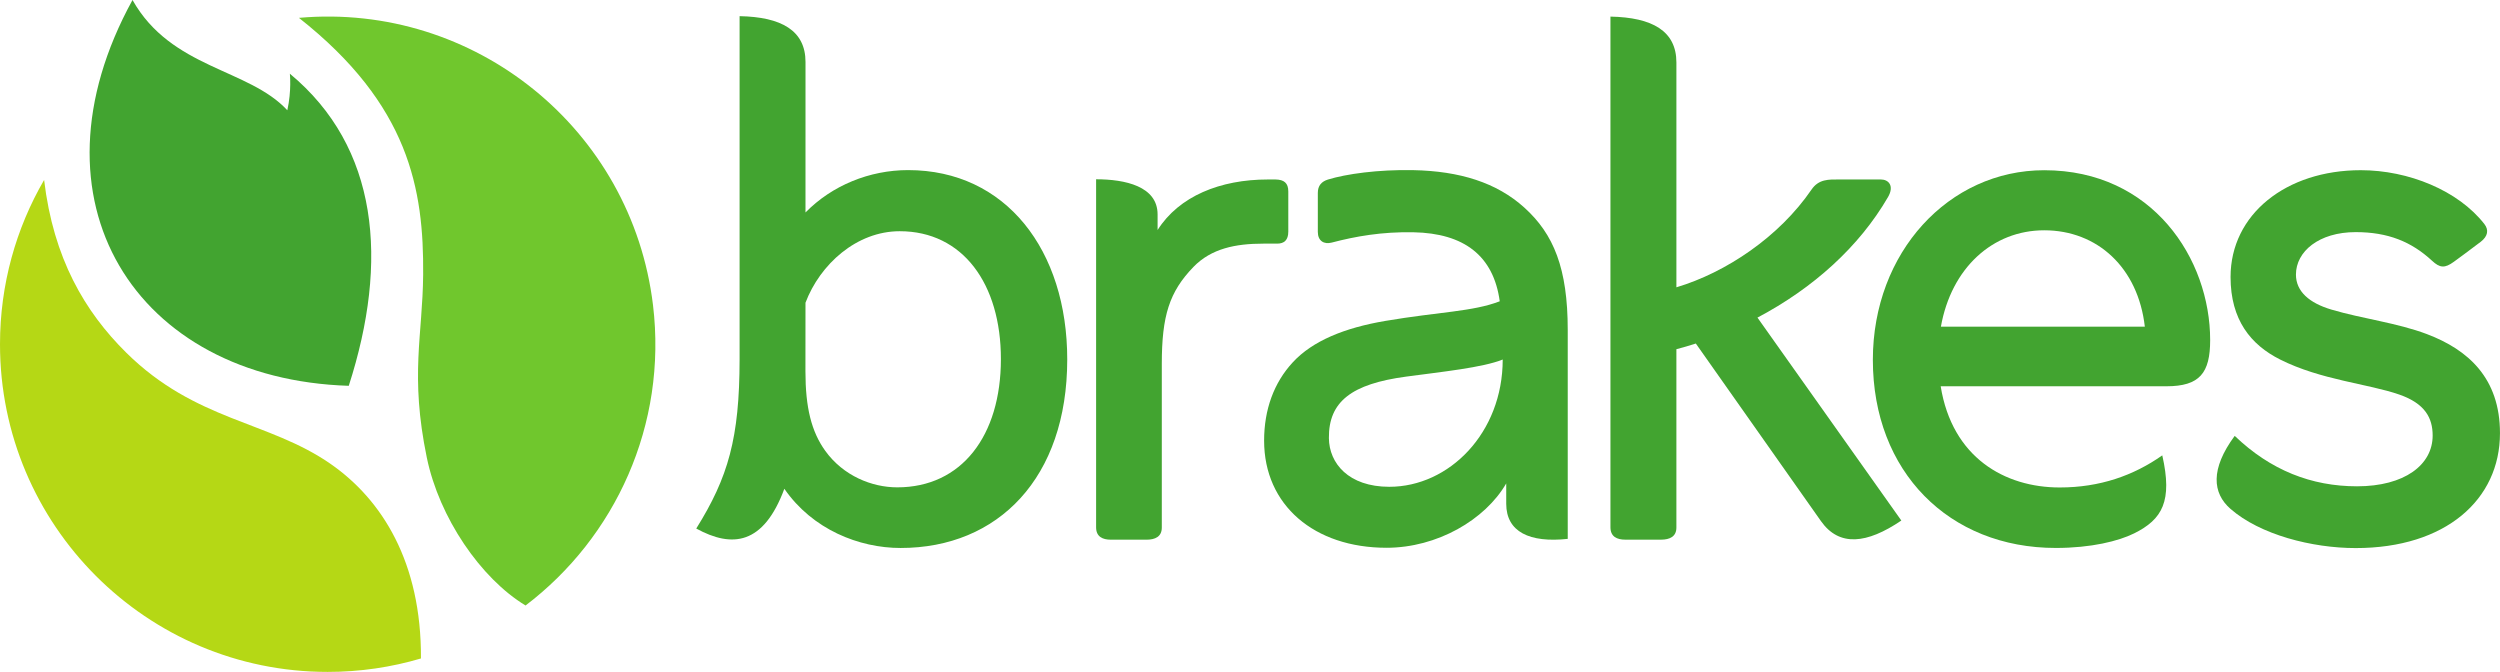 <?xml version="1.0" encoding="UTF-8"?>
<svg id="SVGRoot" width="500" height="134.38" version="1.1" viewBox="0 0 500 134.381" xmlns="http://www.w3.org/2000/svg" xmlns:cc="http://creativecommons.org/ns#" xmlns:dc="http://purl.org/dc/elements/1.1/" xmlns:rdf="http://www.w3.org/1999/02/22-rdf-syntax-ns#"><g transform="translate(-123.44 -184.37)"><path d="m228.55 305.47c17.934-13.613 28.372-36.105 25.491-60.074-4.243-35.243-35.713-60.569-70.816-57.456 22.089 17.412 24.98 34.314 24.846 51.324-0.103 12.255-2.684 20.076 0.733 36.642 2.483 12.002 10.774 24.134 19.746 29.564" fill="#70c72d"/><path d="m132.26 220.36c-5.611 9.664-8.822 20.887-8.822 32.863 0 36.193 29.337 65.53 65.535 65.53 6.484 0 12.746-0.94 18.657-2.69 0.103-19.255-7.79-31.769-18.073-38.913-12.436-8.636-26.994-8.518-40.885-22.26-8.249-8.167-14.552-18.817-16.411-34.531" fill="#b5d815"/><g fill="#42a430"><path d="m181.41 199.11s0.372 3.371-0.506 7.315c-7.743-8.384-23.194-8.28-30.963-22.053-22.053 40.132 0.563 75.813 43.25 77.161 8.079-25.047 5.926-47.741-11.78-62.422"/><path d="m401.31 281.73c-8.177 0-12.038-4.713-12.09-9.726-0.083-7.351 4.594-10.846 15.425-12.307 7.155-0.965 15.363-1.807 19.338-3.423 0 14.692-10.727 25.455-22.673 25.455m27.004-55.835c-5.534-5.007-12.926-7.315-22.244-7.496-7.041-0.139-13.427 0.769-17.036 1.879-1.285 0.398-2.029 1.218-2.029 2.669v7.811c0 1.807 1.244 2.535 2.788 2.127 4.765-1.249 10.02-2.184 16.344-2.06 10.128 0.196 16.013 4.703 17.252 13.804-5.4 2.086-12.075 2.091-22.905 3.929-8.136 1.383-14.522 3.985-18.481 8.27-3.794 4.099-5.74 9.473-5.74 15.673 0 12.916 10.041 21.424 24.485 21.424 10.097 0 19.715-5.57 23.938-12.87v4.063c0 5.642 4.698 7.852 12.302 7.026v-41.794c0-12.338-2.829-19.178-8.673-24.454"/><path d="m511.62 249.71c2.075-11.713 10.33-19.281 20.665-19.281 10.634 0 18.78 7.48 20.123 19.281zm20.675-31.294c-19.116 0-34.283 16.432-34.283 37.927 0 22.373 15.244 37.618 36.585 37.618 7.088 0 12.544-1.363 15.678-2.917 5.642-2.803 7.697-6.448 5.622-15.6-5.725 4.032-12.482 6.422-20.515 6.422-11.001 0-21.506-5.988-23.803-20.241h45.155c6.654 0 8.74-2.664 8.74-9.23 0-16.23-11.502-33.978-33.178-33.978"/><path d="m608.85 251.2c-5.983-2.266-12.952-3.082-19.111-4.909-4.445-1.316-7.109-3.639-7.109-7 0-4.615 4.584-8.497 11.951-8.497 6.437 0 11.125 1.895 15.265 5.72 1.58 1.466 2.545 1.544 4.383 0.201 0 0 3.887-2.839 5.384-4.006 1.394-1.089 1.631-2.333 0.707-3.526-5.235-6.716-15.182-10.774-24.727-10.774-14.924 0-26.039 8.817-26.039 21.362 0 8.575 4.047 13.556 9.906 16.499 8.156 4.104 17.603 4.847 23.834 7.01 5.152 1.791 6.68 4.682 6.68 8.193 0 5.88-5.632 10.159-15.126 10.159-9.106 0-17.294-3.206-24.464-10.087-4.909 6.644-4.44 11.45-0.862 14.583 5.911 5.183 16.333 7.857 25.058 7.857 17.985 0 28.857-9.684 28.857-22.977 0-11.027-6.375-16.695-14.589-19.808"/><path d="m381.1 230.69v-8.038c0-1.688-0.857-2.354-2.545-2.385-0.465-5e-3 -1.254 0-1.538 0-9.54 0-17.774 3.345-22.058 10.108v-3.123c0-5.637-6.52-7.026-12.297-7.026v69.614c0 1.884 1.316 2.468 2.948 2.468h7.145c1.714 0 3.046-0.599 3.046-2.416v-32.724c0-9.643 1.502-14.423 6.334-19.415 3.572-3.686 8.43-4.656 13.974-4.656h2.767c1.404 0 2.225-0.712 2.225-2.406"/><path d="m302.89 281.84c-5.074 0-10.8-2.308-14.392-7.294-2.767-3.846-3.97-8.636-3.97-15.926 0-5.575 5e-3 -4.765 0.01-13.706 2.912-7.697 10.232-14.3 18.842-14.3 12.642 0 20.241 10.547 20.241 25.569 0 15.353-7.862 25.657-20.732 25.657m2.179-63.45c-7.738 0-15.244 3.082-20.53 8.476 5e-3 -12.059 5e-3 -24.686 5e-3 -30.096 0-6.308-4.837-9.008-13.184-9.168v68.638c-0.015 15.776-2.277 23.587-8.668 33.839 7.176 3.934 13.458 3.278 17.619-7.955 5.622 8.146 14.94 11.842 23.256 11.842 19.488 0 33.323-14.005 33.323-37.716 0-21.811-12.25-37.86-31.82-37.86"/><path d="m501.03 223.81c1.337-2.297 0.103-3.546-1.415-3.546h-8.409c-2.024 0-4.016-0.098-5.467 2.029-6.463 9.452-17.103 16.581-27.019 19.539v-44.969c0-6.308-4.837-9.008-13.19-9.173v102.14c0 1.884 1.327 2.473 2.958 2.473h7.165c1.719 0 3.066-0.599 3.066-2.421v-35.671c1.311-0.341 2.607-0.718 3.887-1.136 7.676 10.918 22.322 31.696 25.037 35.532 3.645 5.147 9.153 4.558 16.065-0.129l-28.775-40.586c11.182-5.906 20.35-14.186 26.095-24.082"/></g></g></svg>
